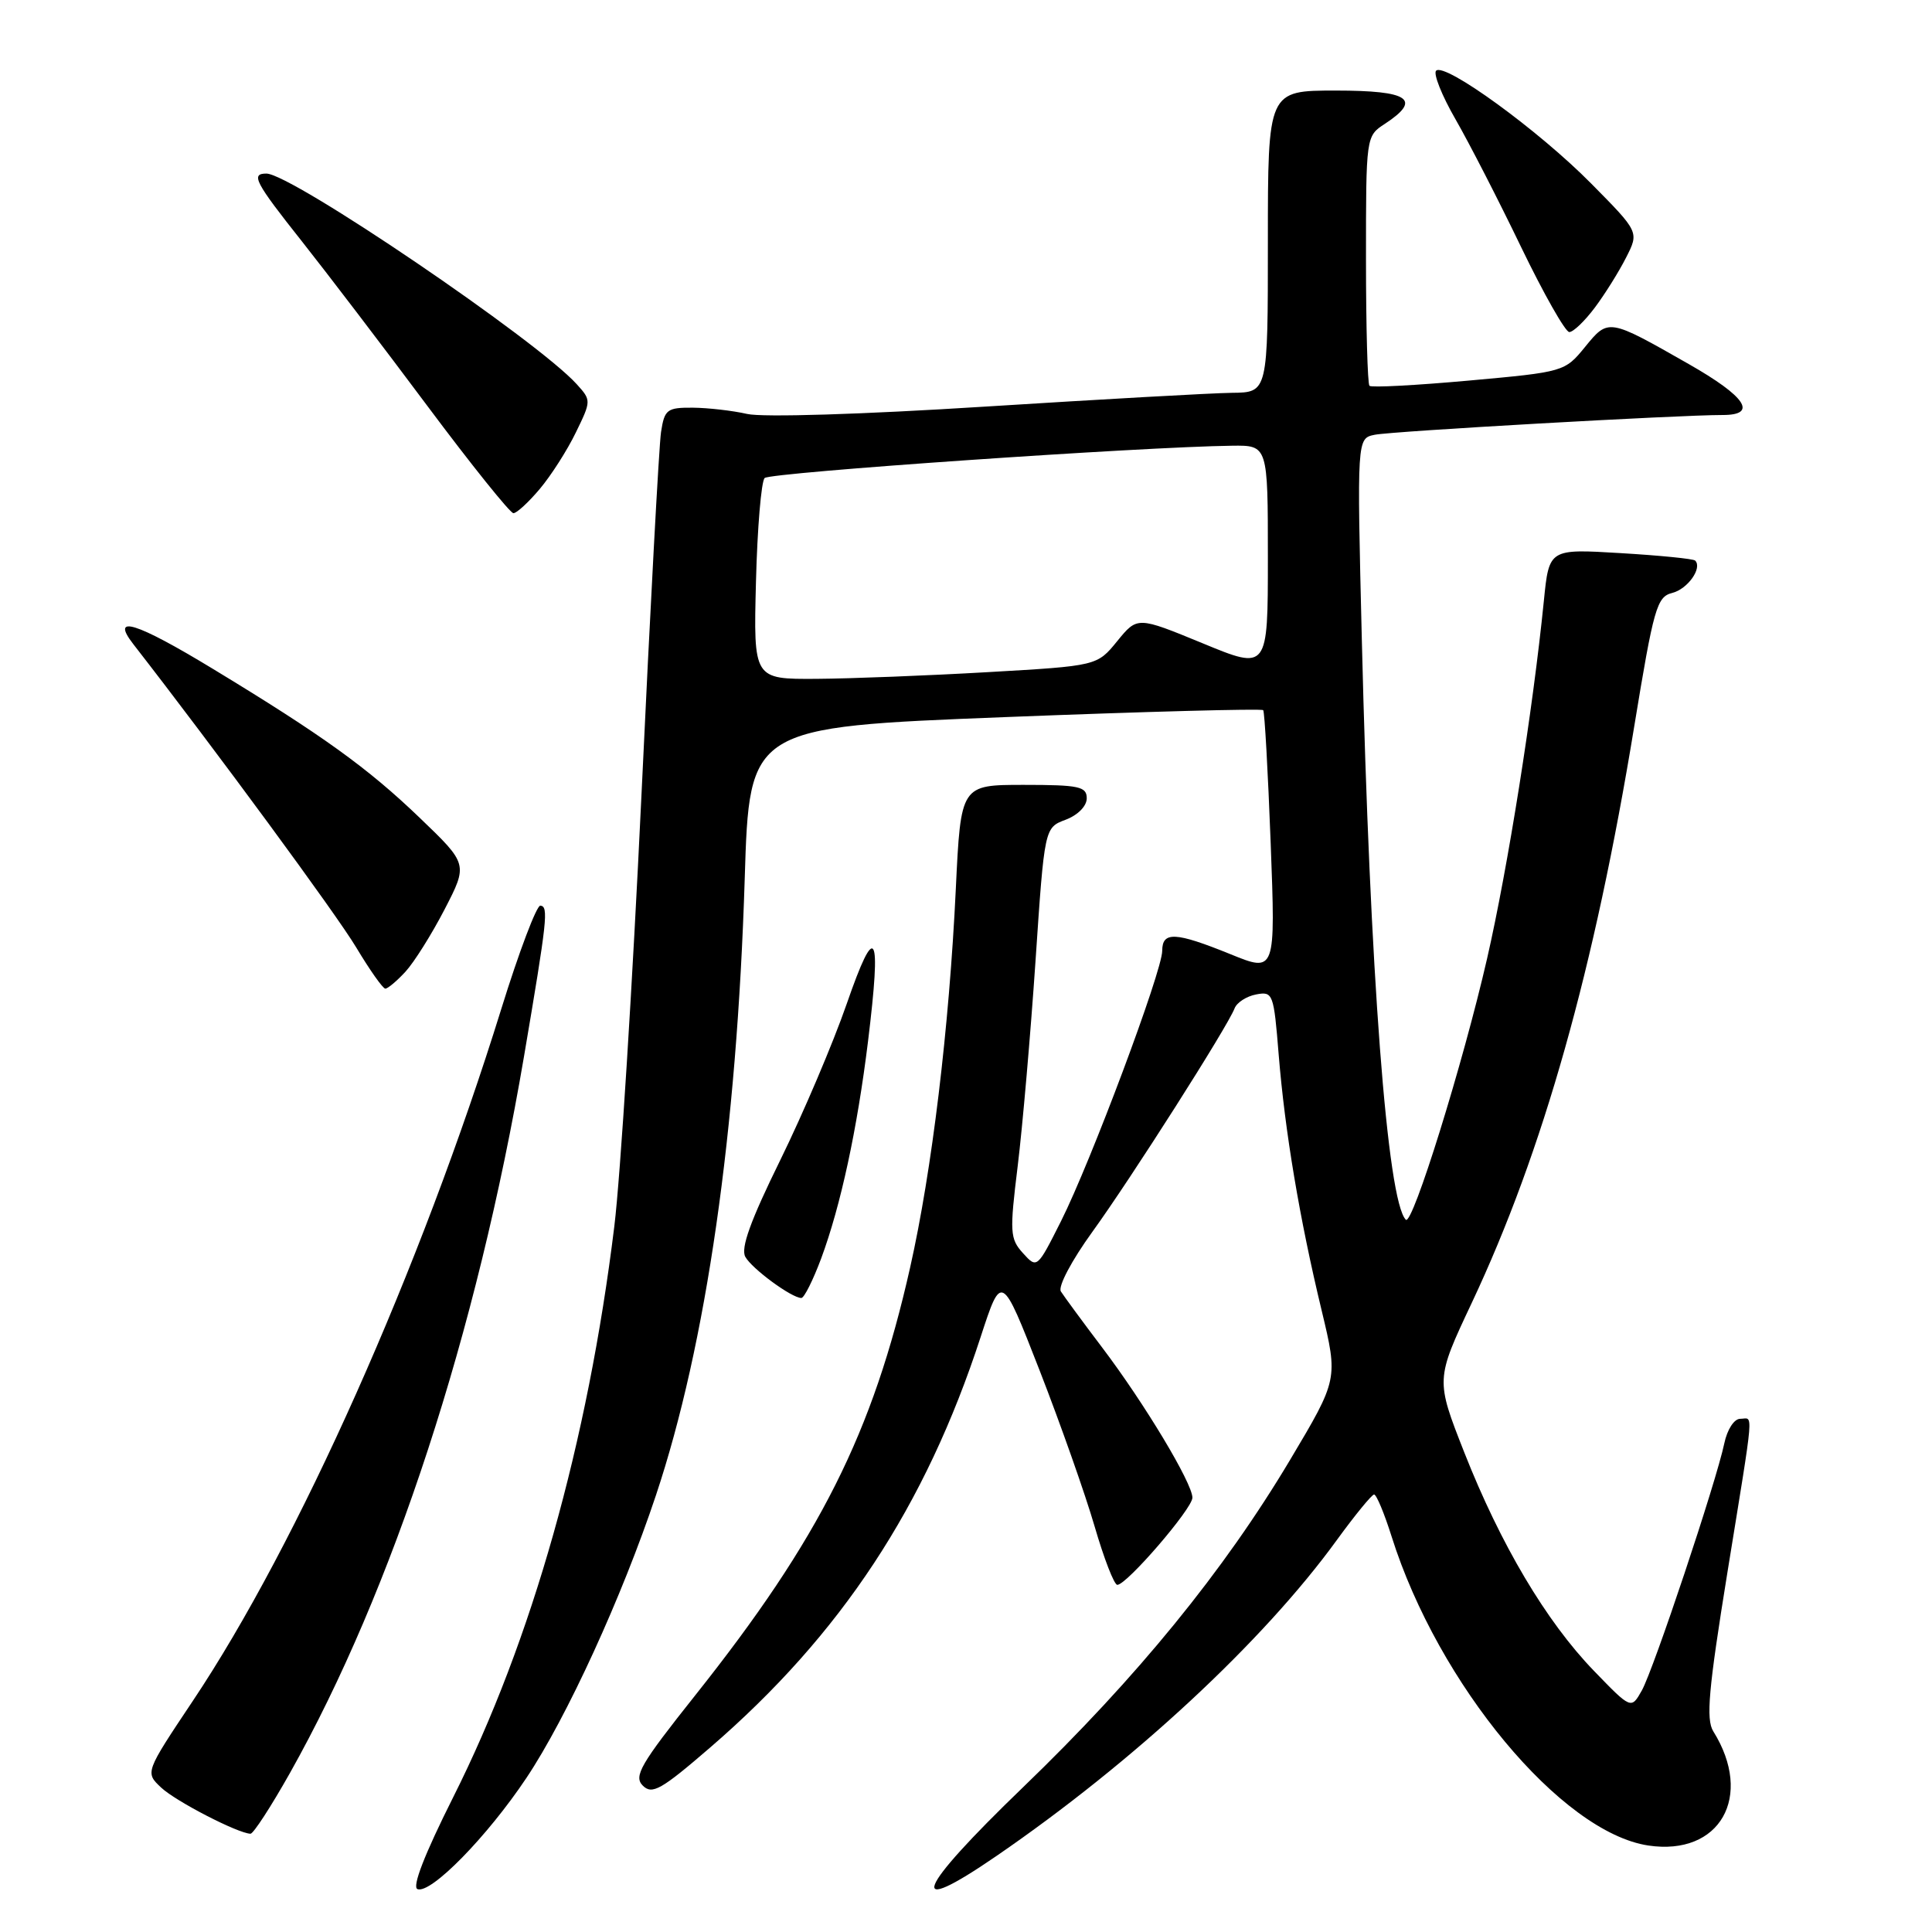 <?xml version="1.0" encoding="UTF-8" standalone="no"?>
<!DOCTYPE svg PUBLIC "-//W3C//DTD SVG 1.1//EN" "http://www.w3.org/Graphics/SVG/1.1/DTD/svg11.dtd" >
<svg xmlns="http://www.w3.org/2000/svg" xmlns:xlink="http://www.w3.org/1999/xlink" version="1.1" viewBox="0 0 256 256">
 <g >
 <path fill="currentColor"
d=" M 69.75 235.59 C 75.09 227.60 82.43 211.58 86.91 198.15 C 93.58 178.17 97.64 149.92 98.68 116.42 C 99.30 96.35 99.30 96.35 133.17 95.02 C 151.79 94.29 167.19 93.88 167.38 94.10 C 167.57 94.32 168.01 102.23 168.37 111.68 C 169.02 128.87 169.02 128.87 163.03 126.43 C 155.75 123.48 154.00 123.39 154.00 125.99 C 154.00 128.68 144.53 153.97 140.59 161.81 C 137.43 168.09 137.41 168.11 135.55 166.05 C 133.82 164.14 133.77 163.30 134.85 154.51 C 135.49 149.29 136.55 137.07 137.21 127.35 C 138.40 109.67 138.40 109.67 141.20 108.62 C 142.82 108.01 144.00 106.81 144.00 105.78 C 144.00 104.22 142.99 104.00 135.65 104.00 C 127.31 104.00 127.31 104.00 126.65 117.79 C 125.77 136.22 123.49 155.12 120.59 167.98 C 115.65 189.91 108.64 203.86 92.12 224.64 C 84.86 233.77 83.94 235.36 85.17 236.60 C 86.41 237.84 87.61 237.16 94.13 231.53 C 111.46 216.57 122.63 199.61 129.94 177.16 C 132.71 168.67 132.71 168.67 137.75 181.58 C 140.52 188.69 143.80 197.99 145.04 202.25 C 146.28 206.51 147.63 210.00 148.05 210.00 C 149.30 210.00 158.00 199.90 158.00 198.45 C 158.00 196.53 151.66 185.98 146.07 178.59 C 143.44 175.12 140.97 171.75 140.57 171.12 C 140.17 170.47 142.00 167.02 144.74 163.23 C 149.83 156.20 162.66 136.05 163.59 133.61 C 163.89 132.84 165.17 132.01 166.44 131.77 C 168.67 131.34 168.78 131.64 169.43 139.72 C 170.26 149.93 172.19 161.46 175.12 173.62 C 177.31 182.75 177.31 182.75 170.95 193.43 C 162.18 208.14 150.68 222.25 135.55 236.83 C 121.29 250.57 119.87 254.28 132.06 245.91 C 150.21 233.45 167.38 217.51 177.14 204.06 C 179.54 200.76 181.76 198.05 182.07 198.03 C 182.38 198.01 183.43 200.53 184.40 203.61 C 190.58 223.19 206.88 242.81 218.41 244.54 C 227.90 245.96 232.41 238.04 227.02 229.41 C 226.03 227.81 226.38 223.88 228.90 208.30 C 232.53 185.89 232.35 188.00 230.58 188.00 C 229.78 188.00 228.86 189.43 228.48 191.25 C 227.42 196.33 219.11 221.22 217.55 224.00 C 216.14 226.50 216.14 226.50 211.19 221.38 C 204.87 214.84 198.83 204.65 194.02 192.44 C 190.23 182.80 190.23 182.80 195.01 172.65 C 204.47 152.56 211.28 128.38 216.55 96.22 C 219.12 80.55 219.54 79.08 221.57 78.57 C 223.62 78.06 225.60 75.27 224.62 74.28 C 224.38 74.04 219.93 73.60 214.72 73.29 C 205.26 72.72 205.26 72.72 204.57 79.61 C 203.12 94.08 199.80 114.99 197.05 127.00 C 193.87 140.89 187.15 162.49 186.28 161.62 C 183.82 159.15 181.52 128.91 180.45 84.79 C 179.80 58.09 179.80 58.09 182.15 57.61 C 184.40 57.14 222.55 54.98 228.25 54.99 C 232.97 55.00 231.34 52.55 223.75 48.23 C 213.10 42.16 213.13 42.17 210.02 45.98 C 207.34 49.26 207.23 49.29 194.62 50.43 C 187.63 51.06 181.71 51.38 181.46 51.12 C 181.21 50.87 181.00 43.33 181.00 34.36 C 181.00 18.06 181.00 18.04 183.50 16.41 C 188.45 13.16 186.73 12.00 177.00 12.00 C 168.00 12.00 168.00 12.00 168.00 32.00 C 168.00 52.00 168.00 52.00 163.25 52.05 C 160.64 52.08 145.90 52.91 130.50 53.88 C 114.25 54.91 101.03 55.32 99.00 54.85 C 97.08 54.41 93.83 54.04 91.80 54.02 C 88.38 54.00 88.05 54.25 87.59 57.25 C 87.32 59.04 86.15 80.75 84.99 105.50 C 83.82 130.25 82.21 155.90 81.40 162.50 C 77.89 191.15 70.48 217.39 60.04 238.16 C 56.24 245.73 54.57 250.04 55.32 250.32 C 57.10 250.98 64.56 243.36 69.75 235.59 Z  M 38.42 234.93 C 52.07 210.65 63.19 176.61 69.43 140.00 C 72.52 121.80 72.71 120.11 71.60 120.00 C 71.11 119.95 68.77 126.12 66.42 133.70 C 55.74 168.10 39.51 204.50 25.55 225.38 C 19.22 234.86 19.22 234.86 21.36 236.87 C 23.30 238.69 31.50 242.92 33.19 242.98 C 33.57 242.99 35.92 239.37 38.42 234.93 Z  M 108.81 166.75 C 111.40 159.77 113.59 149.61 115.02 137.96 C 116.82 123.29 116.04 121.91 112.20 133.00 C 110.39 138.22 106.42 147.55 103.39 153.72 C 99.44 161.75 98.12 165.40 98.76 166.54 C 99.65 168.13 104.89 171.98 106.18 171.99 C 106.55 172.00 107.73 169.64 108.81 166.75 Z  M 53.73 128.75 C 54.87 127.51 57.20 123.80 58.91 120.50 C 62.01 114.50 62.01 114.50 55.61 108.36 C 48.73 101.75 42.71 97.42 28.18 88.61 C 18.00 82.43 14.57 81.37 17.67 85.36 C 28.58 99.39 44.61 121.20 47.20 125.54 C 49.00 128.54 50.73 131.00 51.06 131.00 C 51.38 131.00 52.59 129.99 53.73 128.75 Z  M 71.53 64.78 C 73.02 63.01 75.17 59.65 76.30 57.31 C 78.35 53.11 78.35 53.04 76.43 50.92 C 71.21 45.13 38.61 23.00 35.30 23.00 C 33.19 23.00 33.77 24.12 40.02 32.00 C 43.28 36.12 50.75 45.91 56.60 53.75 C 62.45 61.59 67.60 68.00 68.03 68.00 C 68.47 68.00 70.04 66.55 71.53 64.78 Z  M 211.33 40.75 C 212.67 38.96 214.53 35.98 215.47 34.12 C 217.19 30.74 217.19 30.74 210.84 24.32 C 203.91 17.30 191.44 8.23 190.29 9.37 C 189.90 9.77 191.05 12.66 192.86 15.80 C 194.66 18.93 198.58 26.56 201.56 32.75 C 204.55 38.94 207.42 44.00 207.94 44.00 C 208.47 44.00 209.99 42.54 211.33 40.75 Z  M 100.17 77.08 C 100.35 69.97 100.87 63.79 101.32 63.34 C 102.06 62.61 151.23 59.21 163.25 59.06 C 168.00 59.00 168.00 59.00 168.00 73.90 C 168.00 88.81 168.00 88.81 159.36 85.24 C 150.71 81.68 150.71 81.68 148.04 84.95 C 145.37 88.23 145.37 88.23 130.93 89.06 C 123.00 89.52 112.75 89.92 108.17 89.95 C 99.84 90.00 99.84 90.00 100.17 77.08 Z "/>
</g>
</svg>